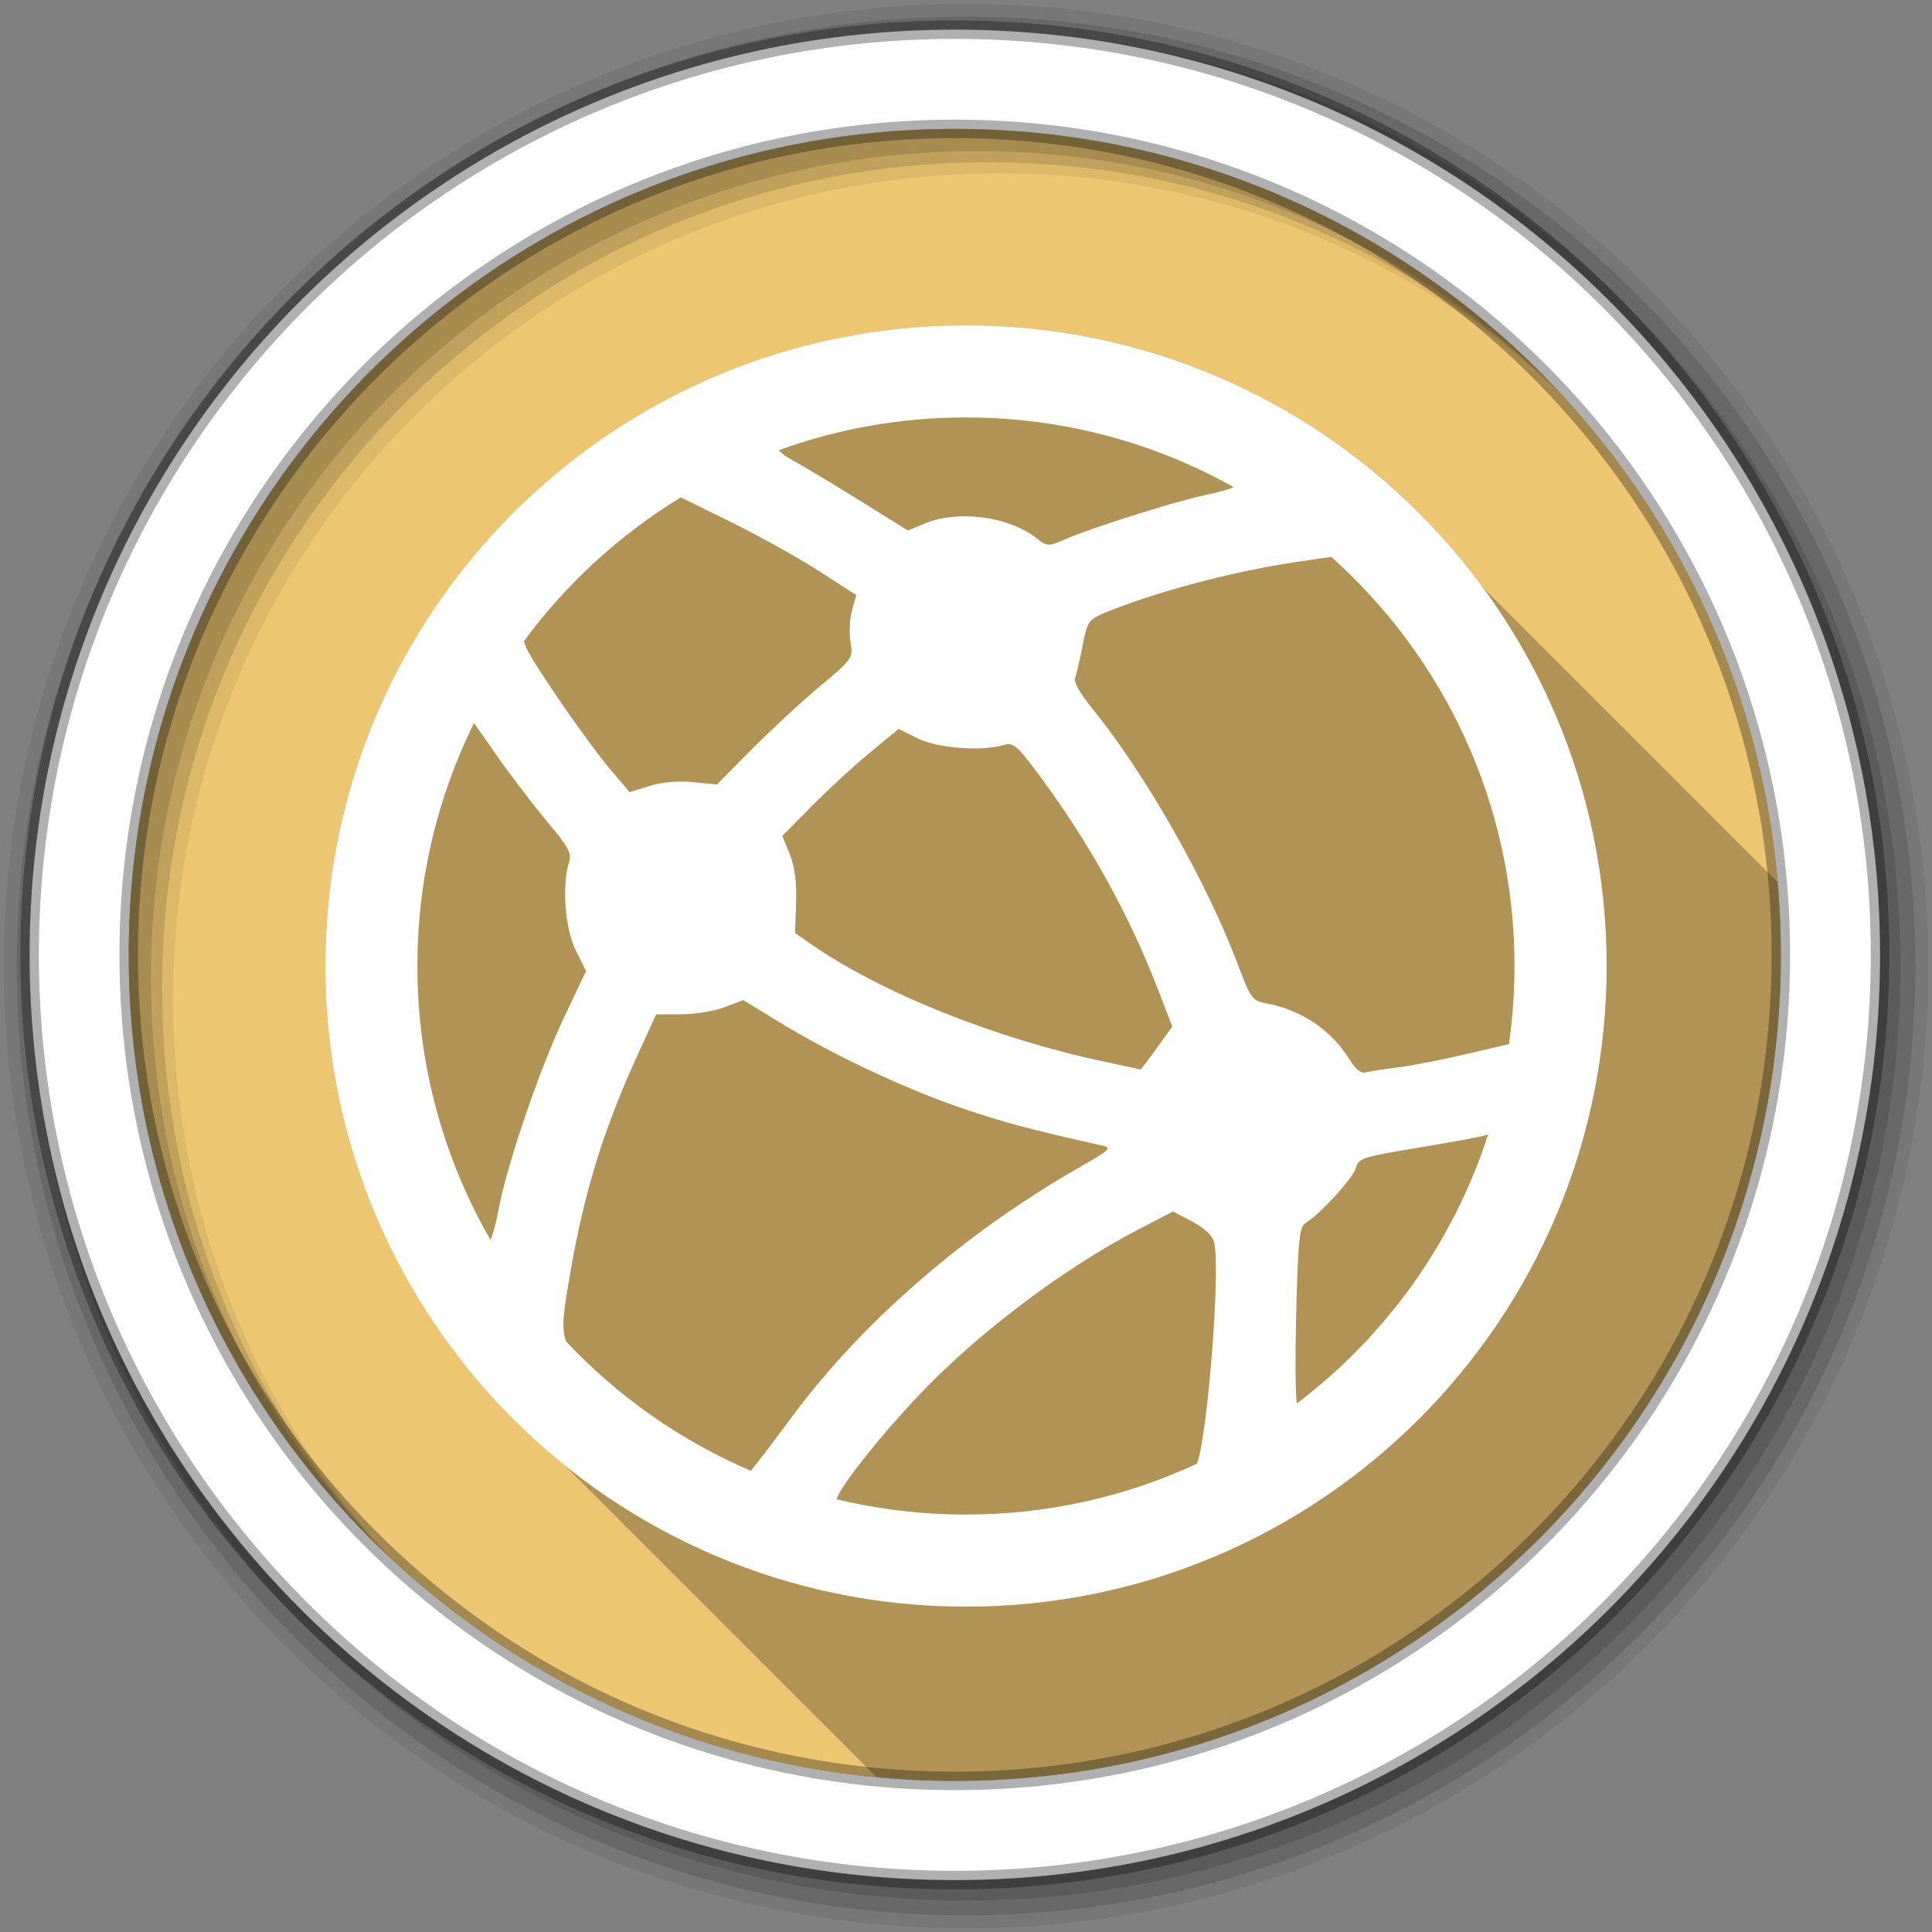 <svg viewBox="0 0 512 512" xmlns="http://www.w3.org/2000/svg">
 <rect x="0" y="0" width="512" height="512" fill="#808080" stroke="none"/>
 <path d="m471.95 253.05c0 120.9-98.01 218.91-218.91 218.91-120.9 0-218.91-98.01-218.91-218.91 0-120.9 98.01-218.91 218.91-218.91 120.9 0 218.91 98.01 218.91 218.91" fill="#ecc671" fill-rule="evenodd"/>
 <path d="m256 1c-140.83 0-255 114.17-255 255 0 140.83 114.17 255 255 255 140.83 0 255-114.17 255-255 0-140.83-114.17-255-255-255m8.827 44.931c120.9 0 218.9 98 218.9 218.9 0 120.9-98 218.9-218.9 218.9-120.9 0-218.93-98-218.93-218.9 0-120.9 98.03-218.9 218.93-218.9" fill-opacity=".067" fill-rule="evenodd"/>
 <g fill-opacity=".129" fill-rule="evenodd">
  <path d="m256 4.43c-138.94 0-251.57 112.63-251.57 251.57 0 138.94 112.63 251.57 251.57 251.57 138.94 0 251.57-112.63 251.57-251.57 0-138.94-112.63-251.57-251.57-251.57m5.885 38.556c120.9 0 218.9 98 218.9 218.9 0 120.9-98 218.9-218.9 218.9-120.9 0-218.93-98-218.93-218.9 0-120.9 98.03-218.9 218.93-218.9"/>
  <path d="m256 8.36c-136.77 0-247.64 110.87-247.64 247.64 0 136.77 110.87 247.64 247.64 247.64 136.77 0 247.64-110.87 247.64-247.64 0-136.77-110.87-247.64-247.64-247.64m2.942 31.691c120.9 0 218.9 98 218.9 218.9 0 120.9-98 218.9-218.9 218.9-120.9 0-218.93-98-218.93-218.9 0-120.9 98.03-218.9 218.93-218.9"/>
 </g>
 <path d="m253.04 7.86c-135.42 0-245.19 109.78-245.19 245.19 0 135.42 109.78 245.19 245.19 245.19 135.42 0 245.19-109.78 245.19-245.19 0-135.42-109.78-245.19-245.19-245.19m0 26.297c120.9 0 218.9 98 218.9 218.9 0 120.9-98 218.9-218.9 218.9-120.9 0-218.93-98-218.93-218.9 0-120.9 98.03-218.9 218.93-218.9z" fill="#ffffff" fill-rule="evenodd" stroke="#000000" stroke-opacity=".31" stroke-width="4.904"/>
 <path d="m256 86.22c-93.76 0-169.78 76.02-169.78 169.78 0 53.58 24.822 101.36 63.59 132.48l82.49 82.49c6.826.641 13.739.984 20.732.984 120.9 0 218.91-98.01 218.91-218.91 0-6.488-.299-12.906-.852-19.25l-78.07-78.07c-30.895-42.15-80.76-69.51-137.02-69.51" opacity=".25"/>
 <path d="m256 86.22c-93.76 0-169.78 76.02-169.78 169.78s76.02 169.78 169.78 169.78 169.78-76.02 169.78-169.78-76.02-169.78-169.78-169.78m0 24.408c25.753 0 49.943 6.709 70.922 18.456-.682.45-4.047 1.389-7.687 2.154-7.906 1.661-29.46 8.472-36.702 11.576-4.827 2.069-4.973 2.056-7.777-.15-7.391-5.814-20.915-7.602-29.703-3.919l-4.427 1.855-12.743-7.927c-7.02-4.358-14.967-9.13-17.648-10.589-1.859-1.011-3.283-2.062-3.829-2.782 15.476-5.616 32.18-8.675 49.594-8.675zm-75.56 21.18l12.683 6.252c7.688 3.777 18.419 9.734 23.87 13.251l9.931 6.401-1.137 4.068c-.619 2.243-.79 6-.389 8.375.719 4.253.594 4.42-8.226 11.815-4.918 4.124-13.05 11.656-18.07 16.721l-9.123 9.213-6.311-.628c-3.937-.381-8.308.001-11.576 1.017l-5.235 1.645-5.414-6.401c-2.982-3.526-9.513-12.492-14.507-19.922-5.533-8.231-7.656-11.639-8.08-13.7 11.227-15.253 25.353-28.22 41.578-38.11m172.35 15.764c29.803 26.622 48.577 65.33 48.577 108.43 0 7.03-.501 13.937-1.466 20.699l-11.247 2.632c-6.713 1.569-15.05 3.183-18.516 3.589-3.461.406-7.129.995-8.166 1.286-1.239.348-2.727-.834-4.337-3.44-4.797-7.762-12.675-13.11-21.896-14.836-3.938-.737-4.252-1.168-7.867-10.768-8.128-21.586-24.524-50.36-38.35-67.33-3.457-4.243-5.05-7.155-4.577-8.346.4-1.01 1.281-4.805 1.974-8.465 1.152-6.081 1.63-6.829 5.354-8.405 12.871-5.449 34.23-11.16 50.97-13.64l9.542-1.406m-227.15 44.03l5.953 8.525c3.678 5.264 9.708 13.188 13.401 17.588 5.734 6.834 6.58 8.407 5.803 10.858-1.923 6.07-1.044 17.506 1.795 23.272l2.722 5.504-5.803 12.234c-6.515 13.752-15.191 39.19-17.349 50.851-.701 3.786-1.611 7.17-2.184 8.106-12.315-21.348-19.353-46.12-19.353-72.54 0-23.12 5.409-44.99 15.02-64.4m112.5 1.585l5.085 2.513c5.252 2.598 16.813 3.484 22.793 1.735 2.589-.757 3.521.061 9.811 8.585 13.02 17.649 23.415 36.414 30.989 56.03l3.859 9.991-4.128 5.743c-2.267 3.156-4.209 5.698-4.307 5.653-.098-.044-4.551-1.02-9.901-2.154-28.42-6.02-58.758-18.17-77.14-30.899l-4.487-3.111.269-7.987c.175-5.399-.361-9.607-1.675-12.892l-1.974-4.876 7.897-7.987c4.337-4.393 11.271-10.748 15.405-14.15l7.508-6.192m-41.19 71.849l9.662 5.893c13.947 8.528 32.87 17.468 47.979 22.644 11.196 3.835 18.341 5.738 37.659 10.05 2.427.542 1.724 1.218-5.743 5.474-30.544 17.409-57.847 41.05-76.61 66.35-3.806 5.132-8.06 10.764-9.452 12.503l-1.436 1.825c-18.65-7.954-35.28-19.689-48.966-34.25-1.372-3.447-.697-7.813 1.017-17.798 3.747-21.832 8.874-38.447 18.04-58.42l4.816-10.499h6.581c3.622.002 8.799-.847 11.516-1.884l4.936-1.884m197.42 35.625c-9.254 28.695-27.18 53.47-50.701 71.28-.363-2.657-.449-11.819-.179-22.913.495-20.414.864-23.903 2.483-24.887 3.872-2.353 12.717-12.05 13.371-14.657.627-2.497 1.822-2.899 15.764-5.205 8.298-1.372 16.237-2.813 17.678-3.201l1.585-.419m-83.51 20.4l5.085 2.662c3.203 1.687 5.362 3.71 5.803 5.444 1.813 7.133-1.78 51.55-4.517 58.718-18.611 8.656-39.35 13.49-61.23 13.49-11.815 0-23.311-1.408-34.31-4.068 1.154-3.555 10.982-16.09 21.836-27.579 15.326-16.222 38.27-33.557 58-43.821z" fill="#ffffff"/>
</svg>
